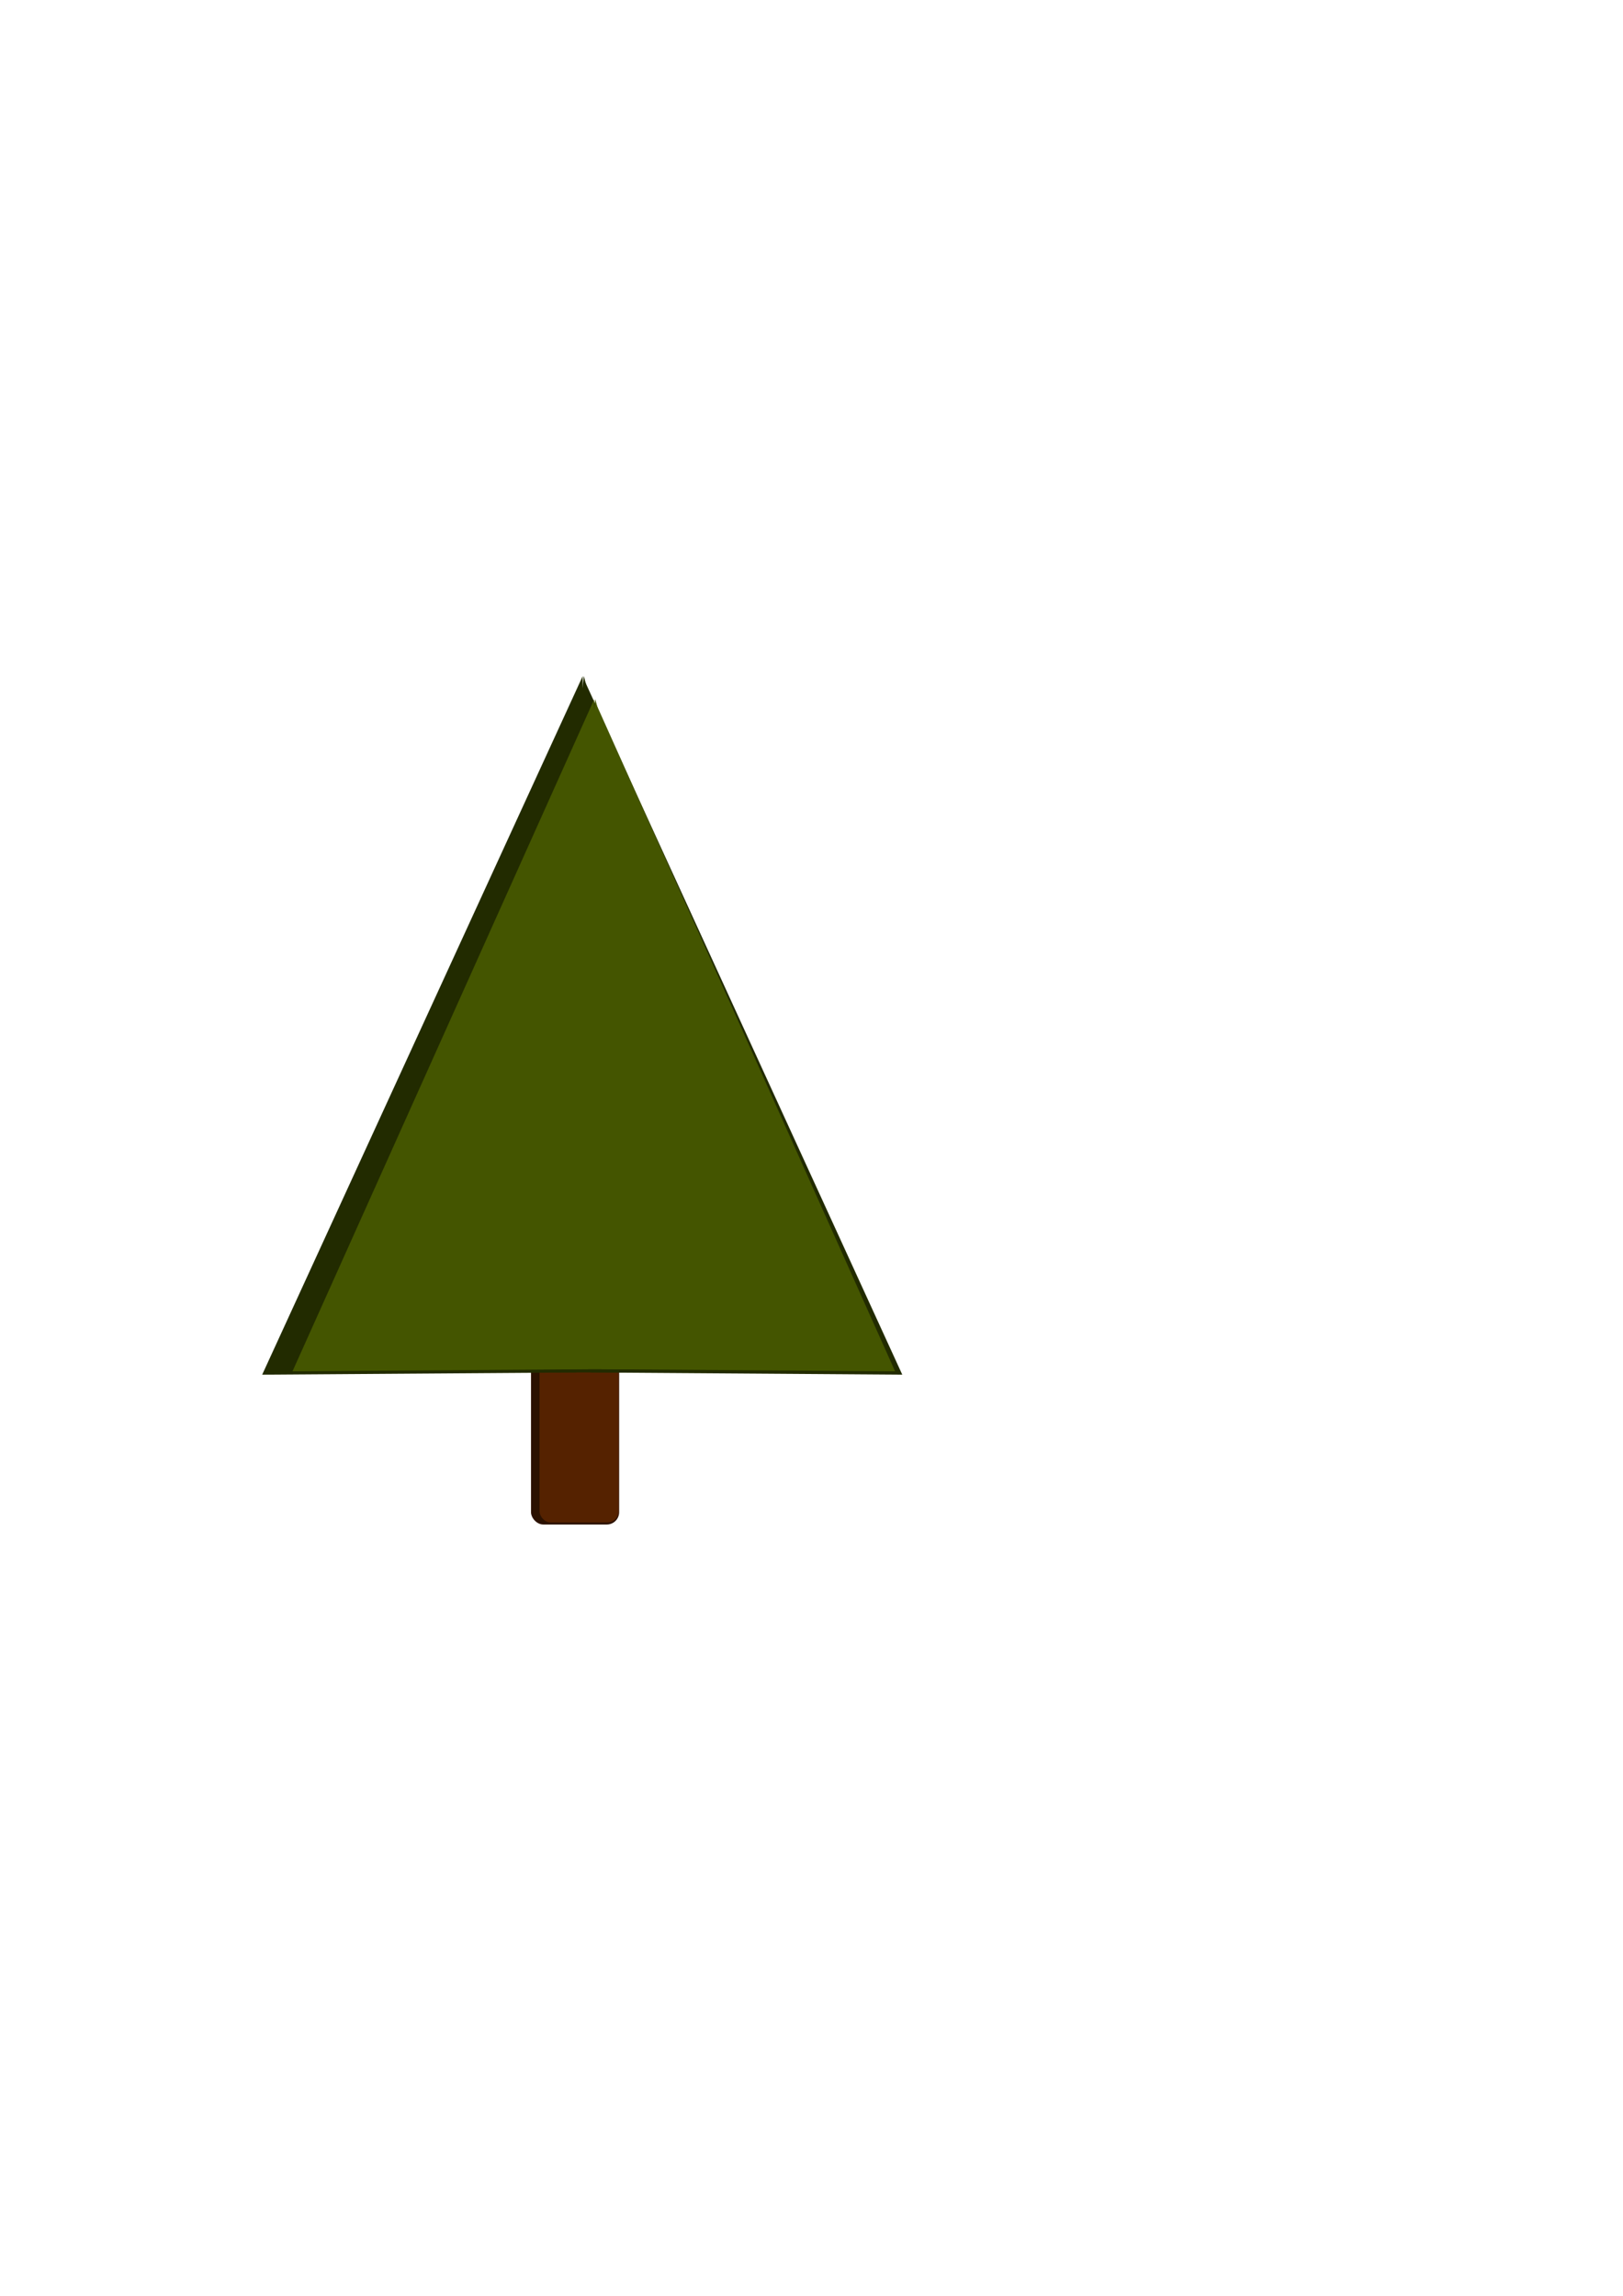 <?xml version="1.0" encoding="UTF-8" standalone="no"?>
<!-- Created with Inkscape (http://www.inkscape.org/) -->

<svg
   xmlns:dc="http://purl.org/dc/elements/1.1/"
   xmlns:cc="http://creativecommons.org/ns#"
   xmlns:rdf="http://www.w3.org/1999/02/22-rdf-syntax-ns#"
   xmlns:svg="http://www.w3.org/2000/svg"
   xmlns="http://www.w3.org/2000/svg"
   xmlns:sodipodi="http://sodipodi.sourceforge.net/DTD/sodipodi-0.dtd"
   xmlns:inkscape="http://www.inkscape.org/namespaces/inkscape"
   width="744.094"
   height="1052.362"
   id="svg4095"
   version="1.1"
   inkscape:version="0.48.5 r10040"
   sodipodi:docname="tree3.svg">
  <defs
     id="defs4097" />
  <sodipodi:namedview
     id="base"
     pagecolor="#ffffff"
     bordercolor="#666666"
     borderopacity="1.0"
     inkscape:pageopacity="0.0"
     inkscape:pageshadow="2"
     inkscape:zoom="0.98994949"
     inkscape:cx="217.4162"
     inkscape:cy="534.84027"
     inkscape:document-units="px"
     inkscape:current-layer="layer1"
     showgrid="false"
     inkscape:window-width="1920"
     inkscape:window-height="1017"
     inkscape:window-x="-8"
     inkscape:window-y="-8"
     inkscape:window-maximized="1" />
  <g
     inkscape:label="Layer 1"
     inkscape:groupmode="layer"
     id="layer1">
    <rect
       style="fill:#2b1100;fill-opacity:1;stroke:none"
       id="rect4103"
       width="40.406"
       height="276.835"
       x="243.447"
       y="421.974"
       rx="5.653" />
    <rect
       style="fill:#552200;fill-opacity:1;stroke:none"
       id="rect4103-1"
       width="36.208"
       height="271.147"
       x="247.382"
       y="426.714"
       rx="5.066" />
    <path
       style="fill:#222b00;fill-opacity:1;stroke:none;stroke-width:1.002px;stroke-linecap:butt;stroke-linejoin:miter;stroke-opacity:1"
       d="M 267.153,309.9 120.208,630.118 264.113,629.108 z"
       id="path4321"
       inkscape:connector-curvature="0" />
    <path
       style="fill:#222b00;fill-opacity:1;stroke:none;stroke-width:0.996px;stroke-linecap:butt;stroke-linejoin:miter;stroke-opacity:1"
       d="M 267.737,311.409 413.664,630.114 270.756,629.109 z"
       id="path4321-2"
       inkscape:connector-curvature="0" />
    <path
       style="fill:#222b00;stroke:none;stroke-width:1px;stroke-linecap:butt;stroke-linejoin:miter;stroke-opacity:1;fill-opacity:1"
       d="m 227.284,629.108 122.228,0 -81.822,-319.208 z"
       id="path4849"
       inkscape:connector-curvature="0" />
    <path
       style="fill:#445500;fill-opacity:1;stroke:none"
       d="M 272.44,320.507 134.095,628.603 269.578,627.631 z"
       id="path4321-7"
       inkscape:connector-curvature="0" />
    <path
       style="fill:#445500;fill-opacity:1;stroke:none"
       d="M 272.99,321.958 410.378,628.599 275.833,627.632 z"
       id="path4321-2-9"
       inkscape:connector-curvature="0" />
    <path
       style="fill:#445500;fill-opacity:1;stroke:none"
       d="m 234.905,627.631 115.076,0 -77.034,-307.125 z"
       id="path4849-5"
       inkscape:connector-curvature="0" />
  </g>
</svg>
